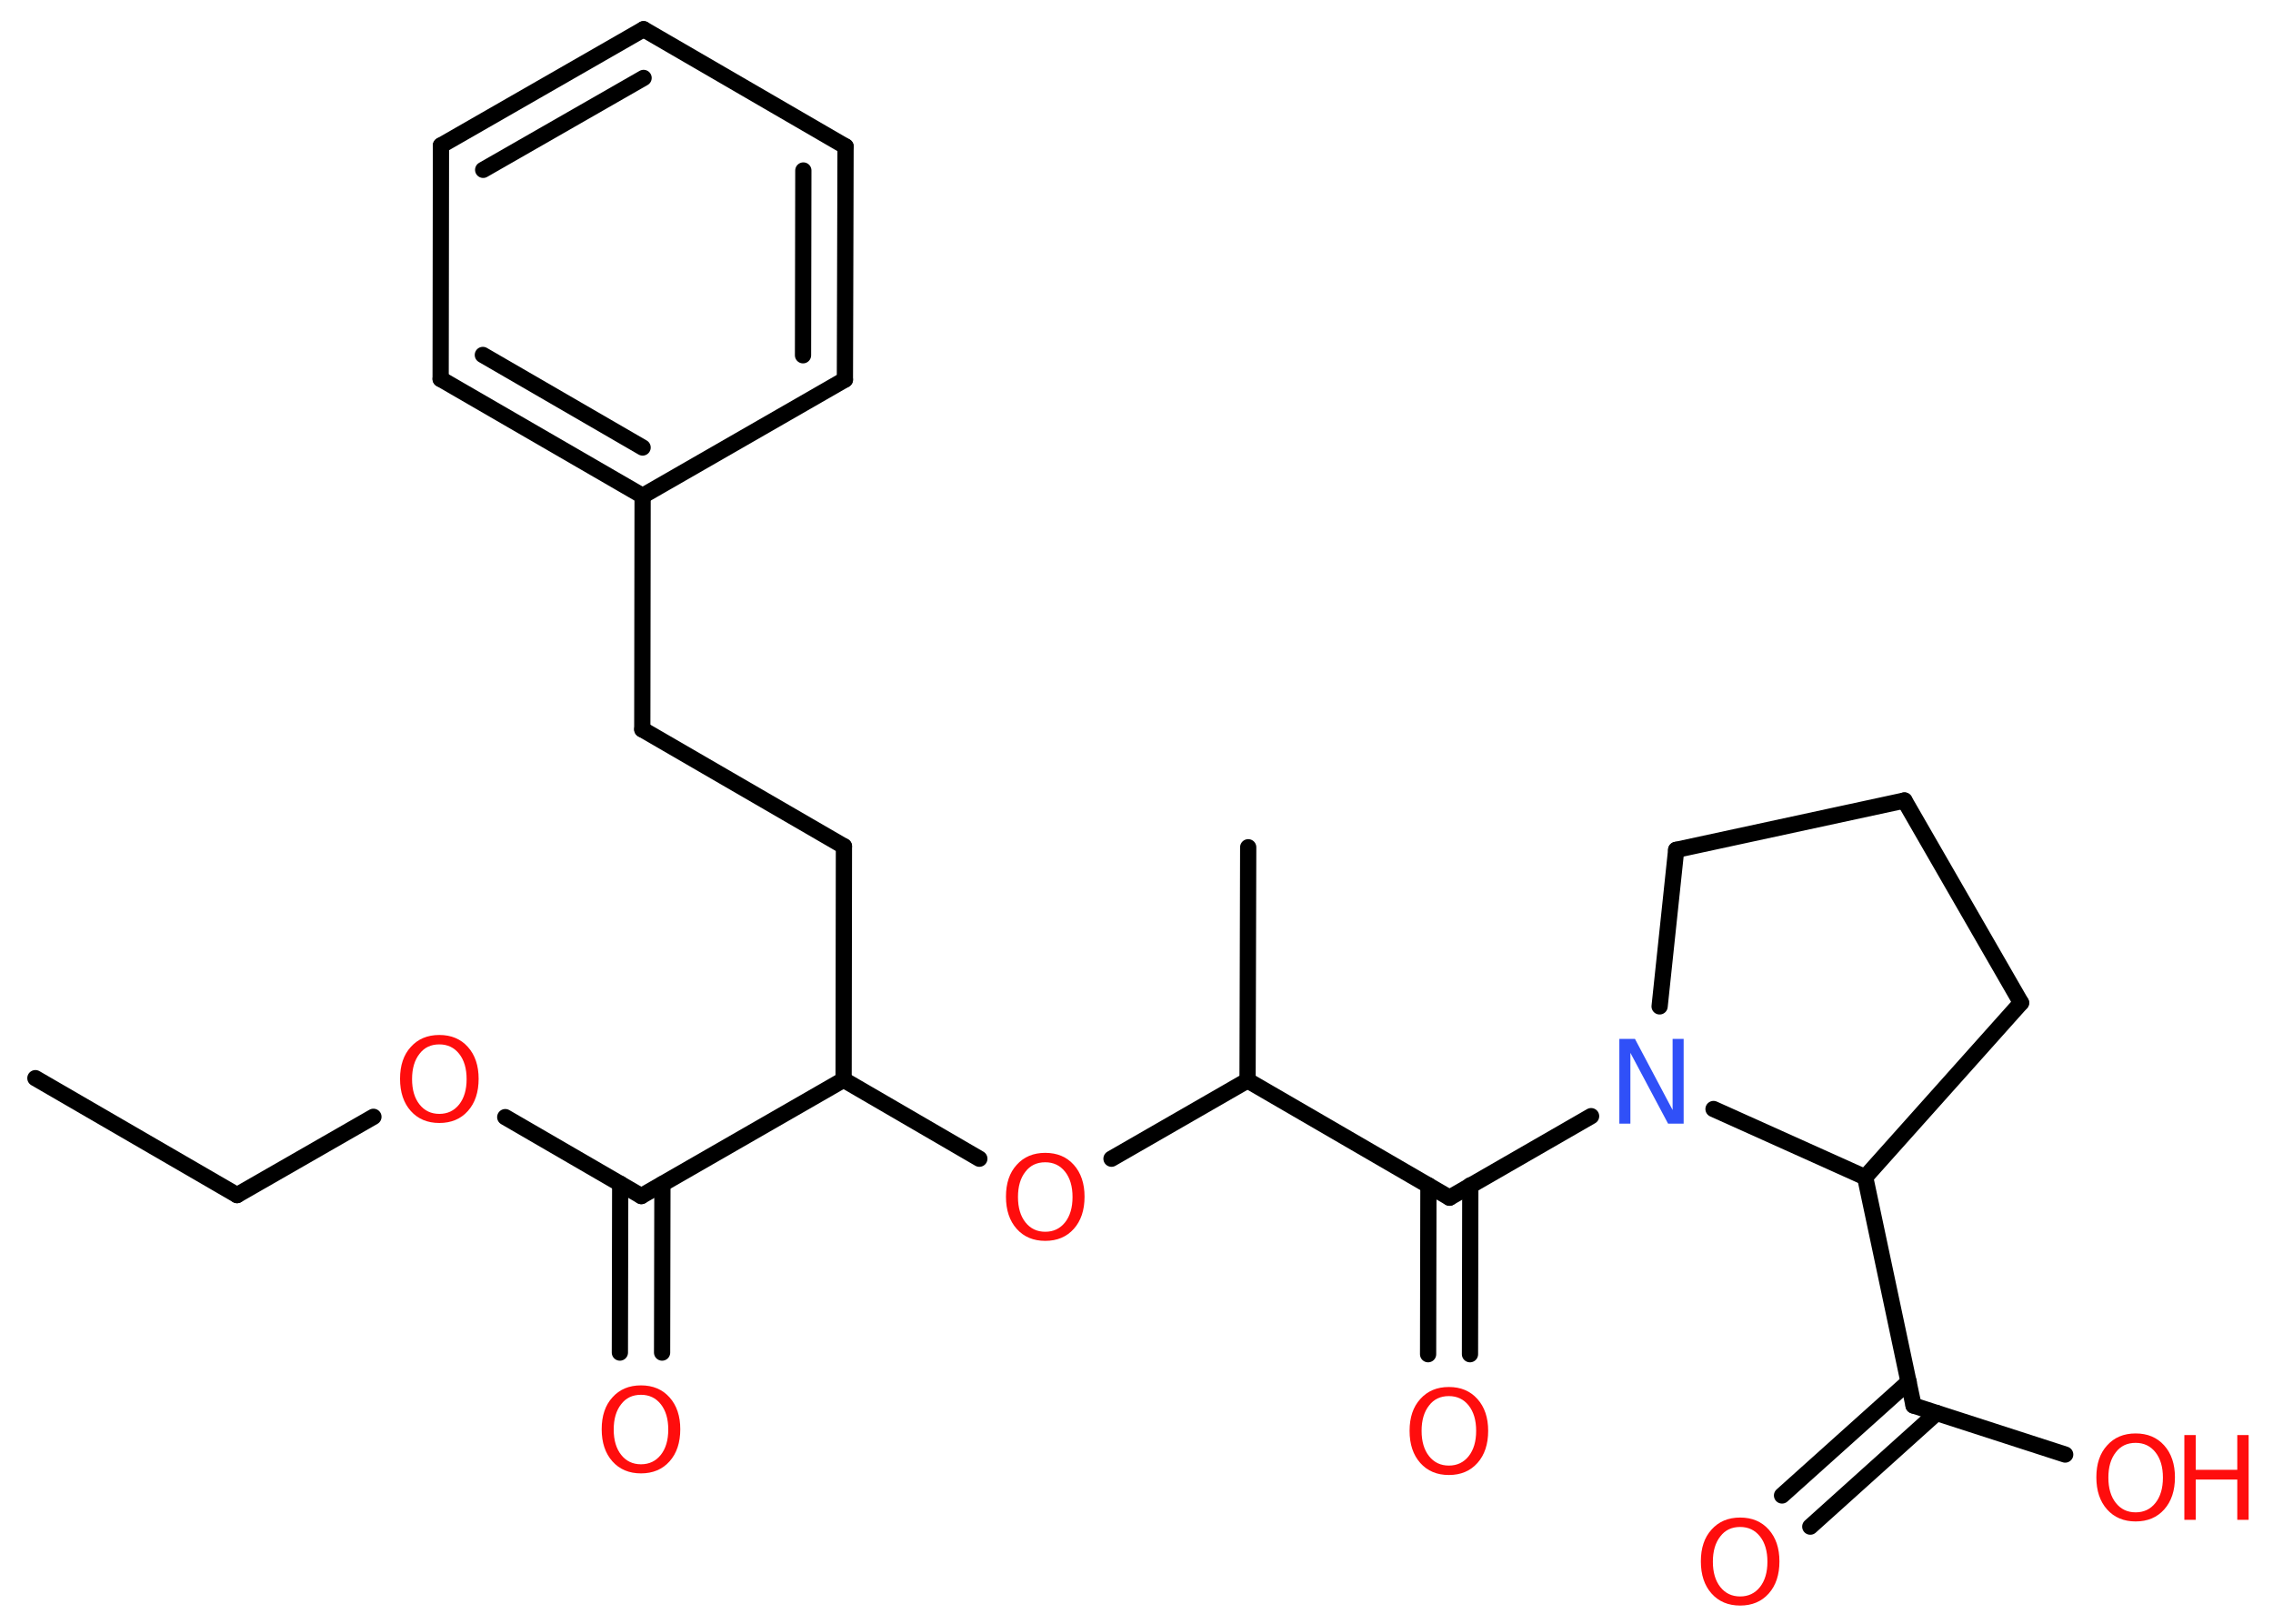 <?xml version='1.0' encoding='UTF-8'?>
<!DOCTYPE svg PUBLIC "-//W3C//DTD SVG 1.1//EN" "http://www.w3.org/Graphics/SVG/1.1/DTD/svg11.dtd">
<svg version='1.2' xmlns='http://www.w3.org/2000/svg' xmlns:xlink='http://www.w3.org/1999/xlink' width='70.0mm' height='50.0mm' viewBox='0 0 70.0 50.0'>
  <desc>Generated by the Chemistry Development Kit (http://github.com/cdk)</desc>
  <g stroke-linecap='round' stroke-linejoin='round' stroke='#000000' stroke-width='.5' fill='#FF0D0D'>
    <rect x='.0' y='.0' width='70.0' height='50.0' fill='#FFFFFF' stroke='none'/>
    <g id='mol1' class='mol'>
      <line id='mol1bnd1' class='bond' x1='1.09' y1='33.2' x2='7.3' y2='36.8'/>
      <line id='mol1bnd2' class='bond' x1='7.3' y1='36.8' x2='11.5' y2='34.39'/>
      <line id='mol1bnd3' class='bond' x1='15.56' y1='34.4' x2='19.75' y2='36.83'/>
      <g id='mol1bnd4' class='bond'>
        <line x1='20.4' y1='36.46' x2='20.39' y2='41.65'/>
        <line x1='19.1' y1='36.45' x2='19.09' y2='41.65'/>
      </g>
      <line id='mol1bnd5' class='bond' x1='19.75' y1='36.83' x2='25.98' y2='33.25'/>
      <line id='mol1bnd6' class='bond' x1='25.98' y1='33.25' x2='25.99' y2='26.06'/>
      <line id='mol1bnd7' class='bond' x1='25.99' y1='26.06' x2='19.78' y2='22.46'/>
      <line id='mol1bnd8' class='bond' x1='19.78' y1='22.46' x2='19.79' y2='15.27'/>
      <g id='mol1bnd9' class='bond'>
        <line x1='13.57' y1='11.67' x2='19.79' y2='15.27'/>
        <line x1='14.87' y1='10.93' x2='19.79' y2='13.78'/>
      </g>
      <line id='mol1bnd10' class='bond' x1='13.57' y1='11.67' x2='13.58' y2='4.48'/>
      <g id='mol1bnd11' class='bond'>
        <line x1='19.82' y1='.9' x2='13.58' y2='4.48'/>
        <line x1='19.82' y1='2.4' x2='14.88' y2='5.23'/>
      </g>
      <line id='mol1bnd12' class='bond' x1='19.82' y1='.9' x2='26.04' y2='4.51'/>
      <g id='mol1bnd13' class='bond'>
        <line x1='26.02' y1='11.69' x2='26.04' y2='4.51'/>
        <line x1='24.73' y1='10.94' x2='24.74' y2='5.25'/>
      </g>
      <line id='mol1bnd14' class='bond' x1='19.79' y1='15.27' x2='26.02' y2='11.69'/>
      <line id='mol1bnd15' class='bond' x1='25.98' y1='33.25' x2='30.16' y2='35.68'/>
      <line id='mol1bnd16' class='bond' x1='34.23' y1='35.68' x2='38.42' y2='33.27'/>
      <line id='mol1bnd17' class='bond' x1='38.42' y1='33.27' x2='38.44' y2='26.09'/>
      <line id='mol1bnd18' class='bond' x1='38.42' y1='33.27' x2='44.64' y2='36.88'/>
      <g id='mol1bnd19' class='bond'>
        <line x1='45.28' y1='36.5' x2='45.27' y2='41.7'/>
        <line x1='43.99' y1='36.5' x2='43.98' y2='41.7'/>
      </g>
      <line id='mol1bnd20' class='bond' x1='44.64' y1='36.88' x2='49.0' y2='34.37'/>
      <line id='mol1bnd21' class='bond' x1='51.11' y1='30.99' x2='51.62' y2='26.17'/>
      <line id='mol1bnd22' class='bond' x1='51.62' y1='26.17' x2='58.65' y2='24.65'/>
      <line id='mol1bnd23' class='bond' x1='58.65' y1='24.65' x2='62.24' y2='30.88'/>
      <line id='mol1bnd24' class='bond' x1='62.24' y1='30.88' x2='57.44' y2='36.25'/>
      <line id='mol1bnd25' class='bond' x1='52.77' y1='34.15' x2='57.44' y2='36.25'/>
      <line id='mol1bnd26' class='bond' x1='57.44' y1='36.25' x2='58.93' y2='43.28'/>
      <g id='mol1bnd27' class='bond'>
        <line x1='59.64' y1='43.51' x2='55.75' y2='47.01'/>
        <line x1='58.78' y1='42.55' x2='54.88' y2='46.05'/>
      </g>
      <line id='mol1bnd28' class='bond' x1='58.93' y1='43.28' x2='63.6' y2='44.79'/>
      <path id='mol1atm3' class='atom' d='M13.53 32.16q-.39 .0 -.61 .29q-.23 .29 -.23 .78q.0 .49 .23 .78q.23 .29 .61 .29q.38 .0 .61 -.29q.23 -.29 .23 -.78q.0 -.49 -.23 -.78q-.23 -.29 -.61 -.29zM13.53 31.87q.55 .0 .88 .37q.33 .37 .33 .98q.0 .62 -.33 .99q-.33 .37 -.88 .37q-.55 .0 -.88 -.37q-.33 -.37 -.33 -.99q.0 -.62 .33 -.98q.33 -.37 .88 -.37z' stroke='none'/>
      <path id='mol1atm5' class='atom' d='M19.74 42.95q-.39 .0 -.61 .29q-.23 .29 -.23 .78q.0 .49 .23 .78q.23 .29 .61 .29q.38 .0 .61 -.29q.23 -.29 .23 -.78q.0 -.49 -.23 -.78q-.23 -.29 -.61 -.29zM19.74 42.66q.55 .0 .88 .37q.33 .37 .33 .98q.0 .62 -.33 .99q-.33 .37 -.88 .37q-.55 .0 -.88 -.37q-.33 -.37 -.33 -.99q.0 -.62 .33 -.98q.33 -.37 .88 -.37z' stroke='none'/>
      <path id='mol1atm15' class='atom' d='M32.19 35.79q-.39 .0 -.61 .29q-.23 .29 -.23 .78q.0 .49 .23 .78q.23 .29 .61 .29q.38 .0 .61 -.29q.23 -.29 .23 -.78q.0 -.49 -.23 -.78q-.23 -.29 -.61 -.29zM32.19 35.5q.55 .0 .88 .37q.33 .37 .33 .98q.0 .62 -.33 .99q-.33 .37 -.88 .37q-.55 .0 -.88 -.37q-.33 -.37 -.33 -.99q.0 -.62 .33 -.98q.33 -.37 .88 -.37z' stroke='none'/>
      <path id='mol1atm19' class='atom' d='M44.62 42.99q-.39 .0 -.61 .29q-.23 .29 -.23 .78q.0 .49 .23 .78q.23 .29 .61 .29q.38 .0 .61 -.29q.23 -.29 .23 -.78q.0 -.49 -.23 -.78q-.23 -.29 -.61 -.29zM44.62 42.71q.55 .0 .88 .37q.33 .37 .33 .98q.0 .62 -.33 .99q-.33 .37 -.88 .37q-.55 .0 -.88 -.37q-.33 -.37 -.33 -.99q.0 -.62 .33 -.98q.33 -.37 .88 -.37z' stroke='none'/>
      <path id='mol1atm20' class='atom' d='M49.88 31.99h.47l1.16 2.19v-2.19h.34v2.61h-.48l-1.16 -2.18v2.18h-.34v-2.61z' stroke='none' fill='#3050F8'/>
      <path id='mol1atm26' class='atom' d='M53.59 47.02q-.39 .0 -.61 .29q-.23 .29 -.23 .78q.0 .49 .23 .78q.23 .29 .61 .29q.38 .0 .61 -.29q.23 -.29 .23 -.78q.0 -.49 -.23 -.78q-.23 -.29 -.61 -.29zM53.59 46.73q.55 .0 .88 .37q.33 .37 .33 .98q.0 .62 -.33 .99q-.33 .37 -.88 .37q-.55 .0 -.88 -.37q-.33 -.37 -.33 -.99q.0 -.62 .33 -.98q.33 -.37 .88 -.37z' stroke='none'/>
      <g id='mol1atm27' class='atom'>
        <path d='M65.77 44.43q-.39 .0 -.61 .29q-.23 .29 -.23 .78q.0 .49 .23 .78q.23 .29 .61 .29q.38 .0 .61 -.29q.23 -.29 .23 -.78q.0 -.49 -.23 -.78q-.23 -.29 -.61 -.29zM65.77 44.14q.55 .0 .88 .37q.33 .37 .33 .98q.0 .62 -.33 .99q-.33 .37 -.88 .37q-.55 .0 -.88 -.37q-.33 -.37 -.33 -.99q.0 -.62 .33 -.98q.33 -.37 .88 -.37z' stroke='none'/>
        <path d='M67.27 44.19h.35v1.07h1.28v-1.07h.35v2.61h-.35v-1.24h-1.28v1.24h-.35v-2.61z' stroke='none'/>
      </g>
    </g>
  </g>
</svg>
